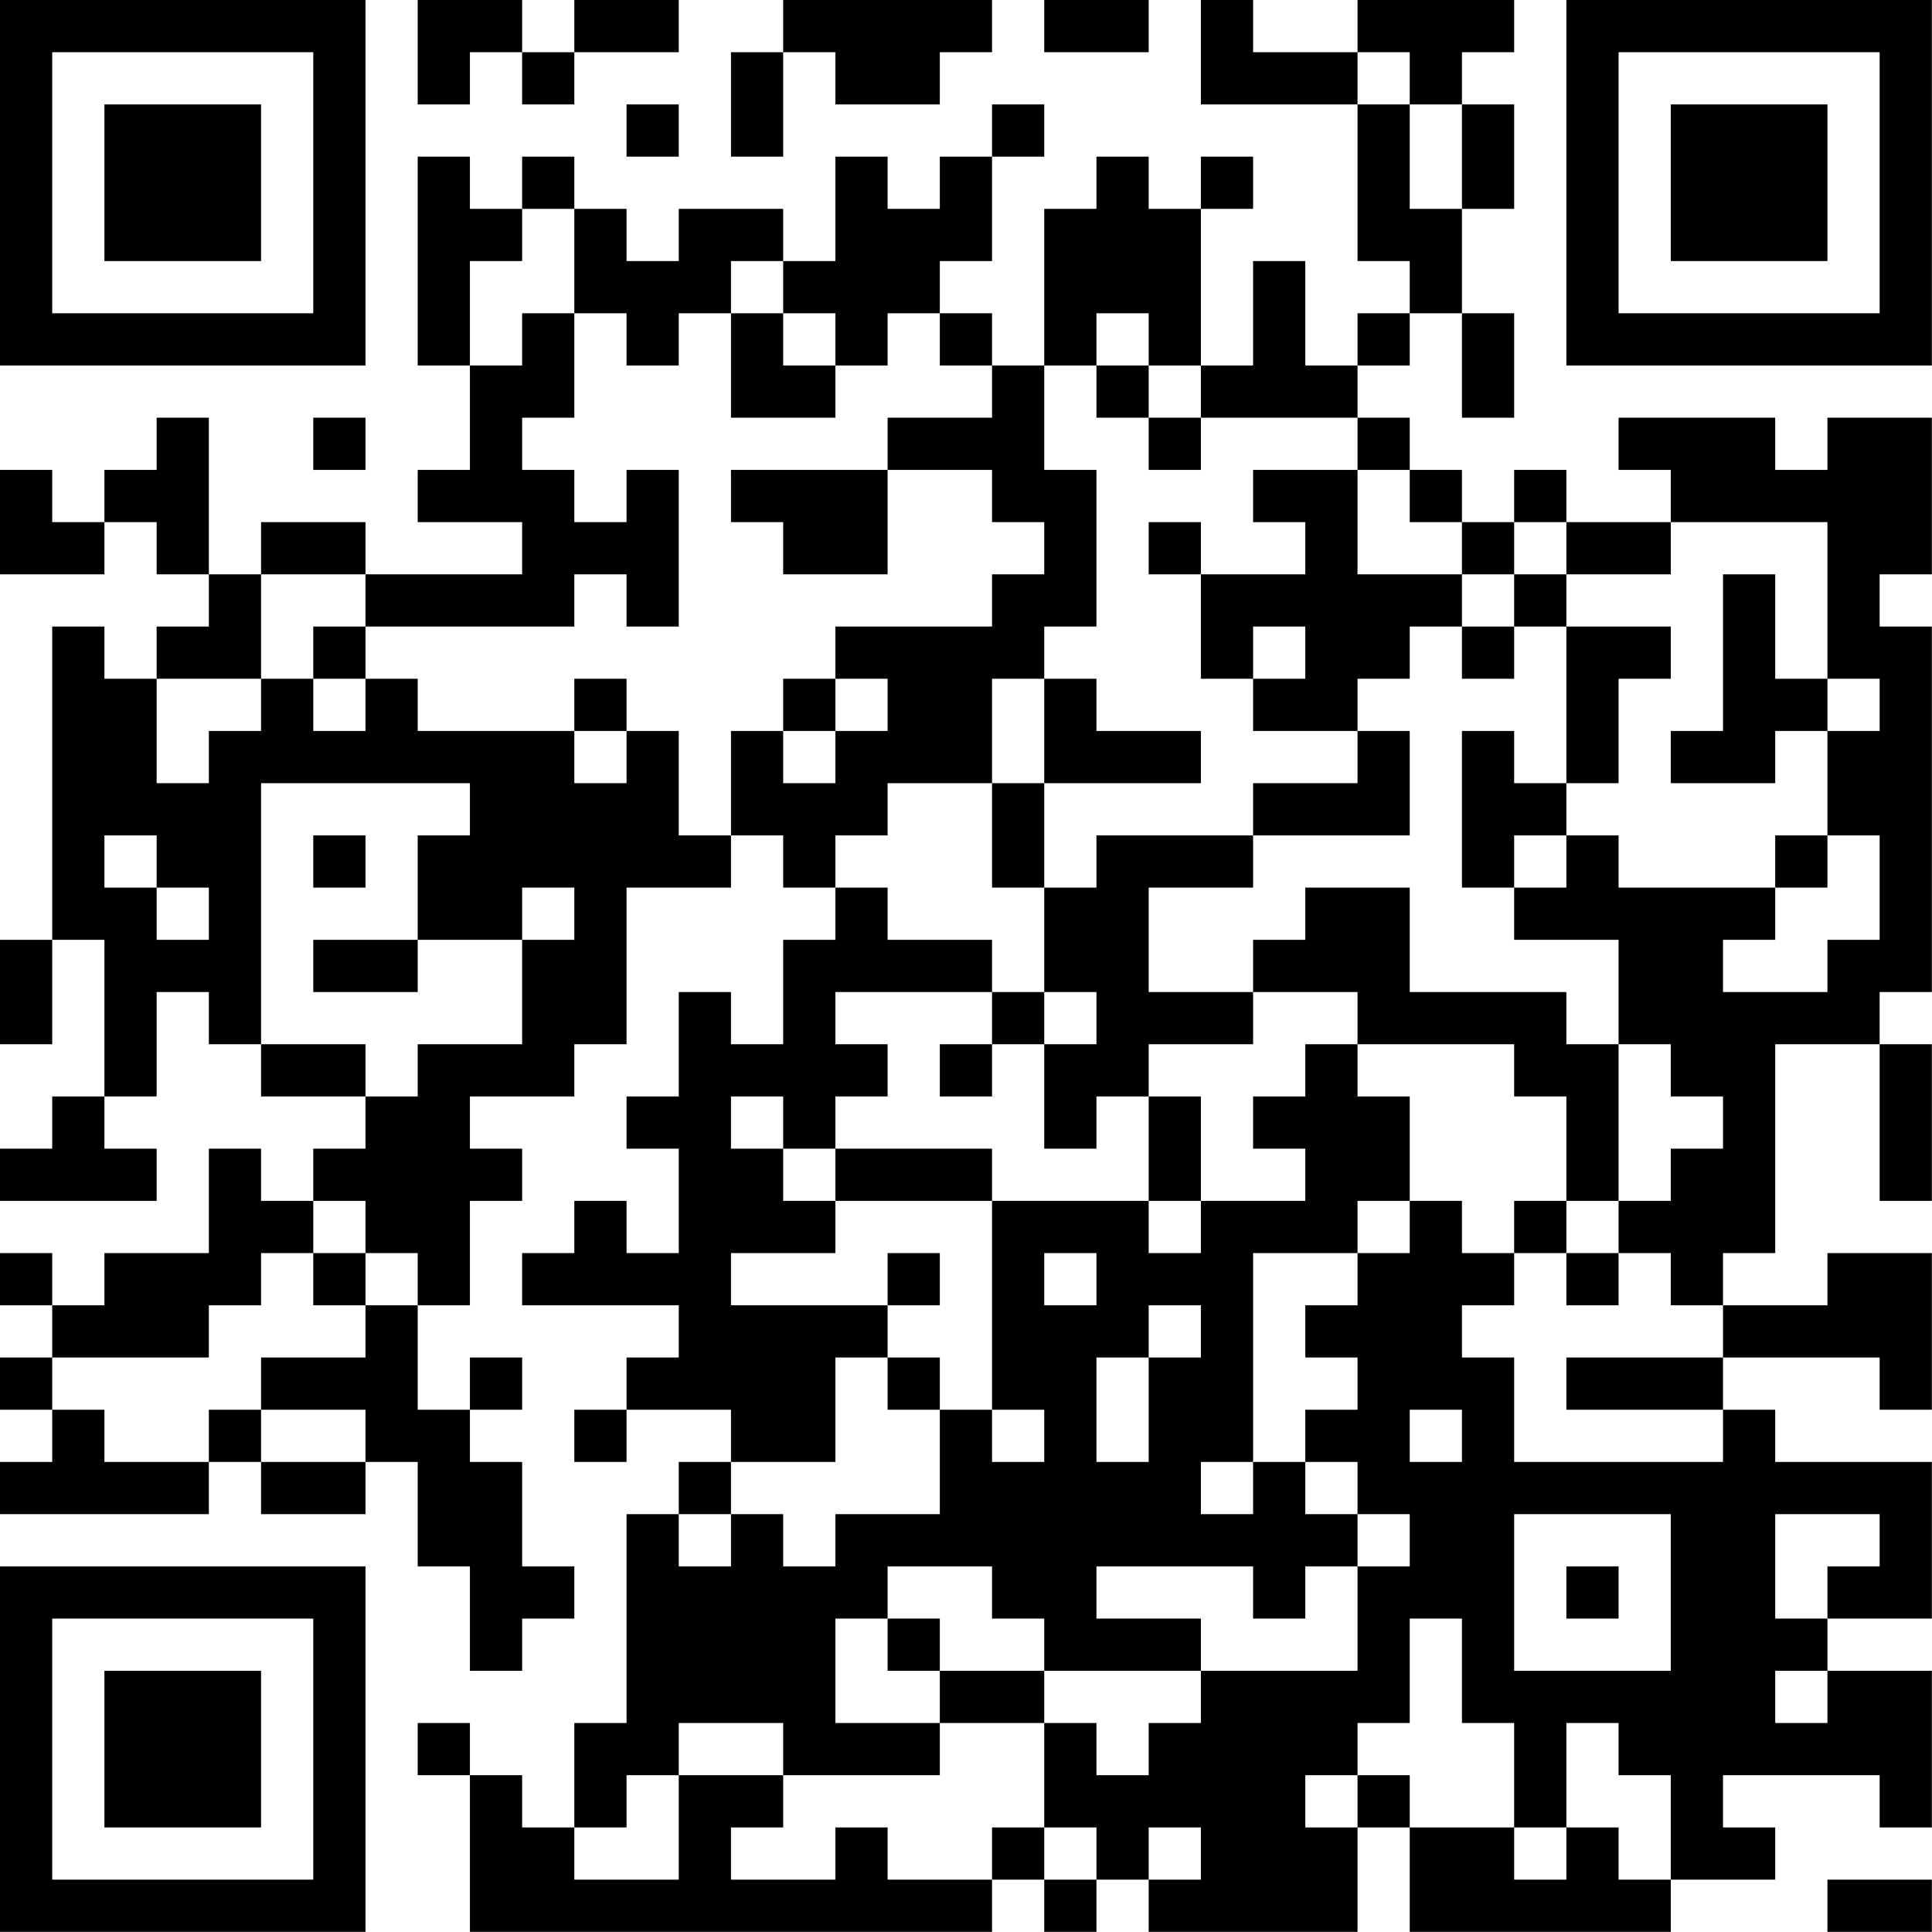 <?xml version="1.0" encoding="UTF-8"?>
<svg xmlns="http://www.w3.org/2000/svg" version="1.1" width="200" height="200" viewBox="0 0 200 200"><rect x="0" y="0" width="200" height="200" fill="#ffffff"/><g transform="scale(5.405)"><g transform="translate(0,0)"><path fill-rule="evenodd" d="M8 0L8 2L9 2L9 1L10 1L10 2L11 2L11 1L13 1L13 0L11 0L11 1L10 1L10 0ZM15 0L15 1L14 1L14 3L15 3L15 1L16 1L16 2L18 2L18 1L19 1L19 0ZM20 0L20 1L22 1L22 0ZM23 0L23 2L26 2L26 5L27 5L27 6L26 6L26 7L25 7L25 5L24 5L24 7L23 7L23 4L24 4L24 3L23 3L23 4L22 4L22 3L21 3L21 4L20 4L20 7L19 7L19 6L18 6L18 5L19 5L19 3L20 3L20 2L19 2L19 3L18 3L18 4L17 4L17 3L16 3L16 5L15 5L15 4L13 4L13 5L12 5L12 4L11 4L11 3L10 3L10 4L9 4L9 3L8 3L8 7L9 7L9 9L8 9L8 10L10 10L10 11L7 11L7 10L5 10L5 11L4 11L4 8L3 8L3 9L2 9L2 10L1 10L1 9L0 9L0 11L2 11L2 10L3 10L3 11L4 11L4 12L3 12L3 13L2 13L2 12L1 12L1 18L0 18L0 20L1 20L1 18L2 18L2 21L1 21L1 22L0 22L0 23L3 23L3 22L2 22L2 21L3 21L3 19L4 19L4 20L5 20L5 21L7 21L7 22L6 22L6 23L5 23L5 22L4 22L4 24L2 24L2 25L1 25L1 24L0 24L0 25L1 25L1 26L0 26L0 27L1 27L1 28L0 28L0 29L4 29L4 28L5 28L5 29L7 29L7 28L8 28L8 30L9 30L9 32L10 32L10 31L11 31L11 30L10 30L10 28L9 28L9 27L10 27L10 26L9 26L9 27L8 27L8 25L9 25L9 23L10 23L10 22L9 22L9 21L11 21L11 20L12 20L12 17L14 17L14 16L15 16L15 17L16 17L16 18L15 18L15 20L14 20L14 19L13 19L13 21L12 21L12 22L13 22L13 24L12 24L12 23L11 23L11 24L10 24L10 25L13 25L13 26L12 26L12 27L11 27L11 28L12 28L12 27L14 27L14 28L13 28L13 29L12 29L12 33L11 33L11 35L10 35L10 34L9 34L9 33L8 33L8 34L9 34L9 37L19 37L19 36L20 36L20 37L21 37L21 36L22 36L22 37L26 37L26 35L27 35L27 37L32 37L32 36L34 36L34 35L33 35L33 34L36 34L36 35L37 35L37 32L35 32L35 31L37 31L37 28L34 28L34 27L33 27L33 26L36 26L36 27L37 27L37 24L35 24L35 25L33 25L33 24L34 24L34 20L36 20L36 23L37 23L37 20L36 20L36 19L37 19L37 12L36 12L36 11L37 11L37 8L35 8L35 9L34 9L34 8L31 8L31 9L32 9L32 10L30 10L30 9L29 9L29 10L28 10L28 9L27 9L27 8L26 8L26 7L27 7L27 6L28 6L28 8L29 8L29 6L28 6L28 4L29 4L29 2L28 2L28 1L29 1L29 0L26 0L26 1L24 1L24 0ZM26 1L26 2L27 2L27 4L28 4L28 2L27 2L27 1ZM12 2L12 3L13 3L13 2ZM10 4L10 5L9 5L9 7L10 7L10 6L11 6L11 8L10 8L10 9L11 9L11 10L12 10L12 9L13 9L13 12L12 12L12 11L11 11L11 12L7 12L7 11L5 11L5 13L3 13L3 15L4 15L4 14L5 14L5 13L6 13L6 14L7 14L7 13L8 13L8 14L11 14L11 15L12 15L12 14L13 14L13 16L14 16L14 14L15 14L15 15L16 15L16 14L17 14L17 13L16 13L16 12L19 12L19 11L20 11L20 10L19 10L19 9L17 9L17 8L19 8L19 7L18 7L18 6L17 6L17 7L16 7L16 6L15 6L15 5L14 5L14 6L13 6L13 7L12 7L12 6L11 6L11 4ZM14 6L14 8L16 8L16 7L15 7L15 6ZM21 6L21 7L20 7L20 9L21 9L21 12L20 12L20 13L19 13L19 15L17 15L17 16L16 16L16 17L17 17L17 18L19 18L19 19L16 19L16 20L17 20L17 21L16 21L16 22L15 22L15 21L14 21L14 22L15 22L15 23L16 23L16 24L14 24L14 25L17 25L17 26L16 26L16 28L14 28L14 29L13 29L13 30L14 30L14 29L15 29L15 30L16 30L16 29L18 29L18 27L19 27L19 28L20 28L20 27L19 27L19 23L22 23L22 24L23 24L23 23L25 23L25 22L24 22L24 21L25 21L25 20L26 20L26 21L27 21L27 23L26 23L26 24L24 24L24 28L23 28L23 29L24 29L24 28L25 28L25 29L26 29L26 30L25 30L25 31L24 31L24 30L21 30L21 31L23 31L23 32L20 32L20 31L19 31L19 30L17 30L17 31L16 31L16 33L18 33L18 34L15 34L15 33L13 33L13 34L12 34L12 35L11 35L11 36L13 36L13 34L15 34L15 35L14 35L14 36L16 36L16 35L17 35L17 36L19 36L19 35L20 35L20 36L21 36L21 35L20 35L20 33L21 33L21 34L22 34L22 33L23 33L23 32L26 32L26 30L27 30L27 29L26 29L26 28L25 28L25 27L26 27L26 26L25 26L25 25L26 25L26 24L27 24L27 23L28 23L28 24L29 24L29 25L28 25L28 26L29 26L29 28L33 28L33 27L30 27L30 26L33 26L33 25L32 25L32 24L31 24L31 23L32 23L32 22L33 22L33 21L32 21L32 20L31 20L31 18L29 18L29 17L30 17L30 16L31 16L31 17L34 17L34 18L33 18L33 19L35 19L35 18L36 18L36 16L35 16L35 14L36 14L36 13L35 13L35 10L32 10L32 11L30 11L30 10L29 10L29 11L28 11L28 10L27 10L27 9L26 9L26 8L23 8L23 7L22 7L22 6ZM21 7L21 8L22 8L22 9L23 9L23 8L22 8L22 7ZM6 8L6 9L7 9L7 8ZM14 9L14 10L15 10L15 11L17 11L17 9ZM24 9L24 10L25 10L25 11L23 11L23 10L22 10L22 11L23 11L23 13L24 13L24 14L26 14L26 15L24 15L24 16L21 16L21 17L20 17L20 15L23 15L23 14L21 14L21 13L20 13L20 15L19 15L19 17L20 17L20 19L19 19L19 20L18 20L18 21L19 21L19 20L20 20L20 22L21 22L21 21L22 21L22 23L23 23L23 21L22 21L22 20L24 20L24 19L26 19L26 20L29 20L29 21L30 21L30 23L29 23L29 24L30 24L30 25L31 25L31 24L30 24L30 23L31 23L31 20L30 20L30 19L27 19L27 17L25 17L25 18L24 18L24 19L22 19L22 17L24 17L24 16L27 16L27 14L26 14L26 13L27 13L27 12L28 12L28 13L29 13L29 12L30 12L30 15L29 15L29 14L28 14L28 17L29 17L29 16L30 16L30 15L31 15L31 13L32 13L32 12L30 12L30 11L29 11L29 12L28 12L28 11L26 11L26 9ZM33 11L33 14L32 14L32 15L34 15L34 14L35 14L35 13L34 13L34 11ZM6 12L6 13L7 13L7 12ZM24 12L24 13L25 13L25 12ZM11 13L11 14L12 14L12 13ZM15 13L15 14L16 14L16 13ZM5 15L5 20L7 20L7 21L8 21L8 20L10 20L10 18L11 18L11 17L10 17L10 18L8 18L8 16L9 16L9 15ZM2 16L2 17L3 17L3 18L4 18L4 17L3 17L3 16ZM6 16L6 17L7 17L7 16ZM34 16L34 17L35 17L35 16ZM6 18L6 19L8 19L8 18ZM20 19L20 20L21 20L21 19ZM16 22L16 23L19 23L19 22ZM6 23L6 24L5 24L5 25L4 25L4 26L1 26L1 27L2 27L2 28L4 28L4 27L5 27L5 28L7 28L7 27L5 27L5 26L7 26L7 25L8 25L8 24L7 24L7 23ZM6 24L6 25L7 25L7 24ZM17 24L17 25L18 25L18 24ZM20 24L20 25L21 25L21 24ZM22 25L22 26L21 26L21 28L22 28L22 26L23 26L23 25ZM17 26L17 27L18 27L18 26ZM27 27L27 28L28 28L28 27ZM29 29L29 32L32 32L32 29ZM34 29L34 31L35 31L35 30L36 30L36 29ZM30 30L30 31L31 31L31 30ZM17 31L17 32L18 32L18 33L20 33L20 32L18 32L18 31ZM27 31L27 33L26 33L26 34L25 34L25 35L26 35L26 34L27 34L27 35L29 35L29 36L30 36L30 35L31 35L31 36L32 36L32 34L31 34L31 33L30 33L30 35L29 35L29 33L28 33L28 31ZM34 32L34 33L35 33L35 32ZM22 35L22 36L23 36L23 35ZM35 36L35 37L37 37L37 36ZM0 0L0 7L7 7L7 0ZM1 1L1 6L6 6L6 1ZM2 2L2 5L5 5L5 2ZM30 0L30 7L37 7L37 0ZM31 1L31 6L36 6L36 1ZM32 2L32 5L35 5L35 2ZM0 30L0 37L7 37L7 30ZM1 31L1 36L6 36L6 31ZM2 32L2 35L5 35L5 32Z" fill="#000000"/></g></g></svg>
